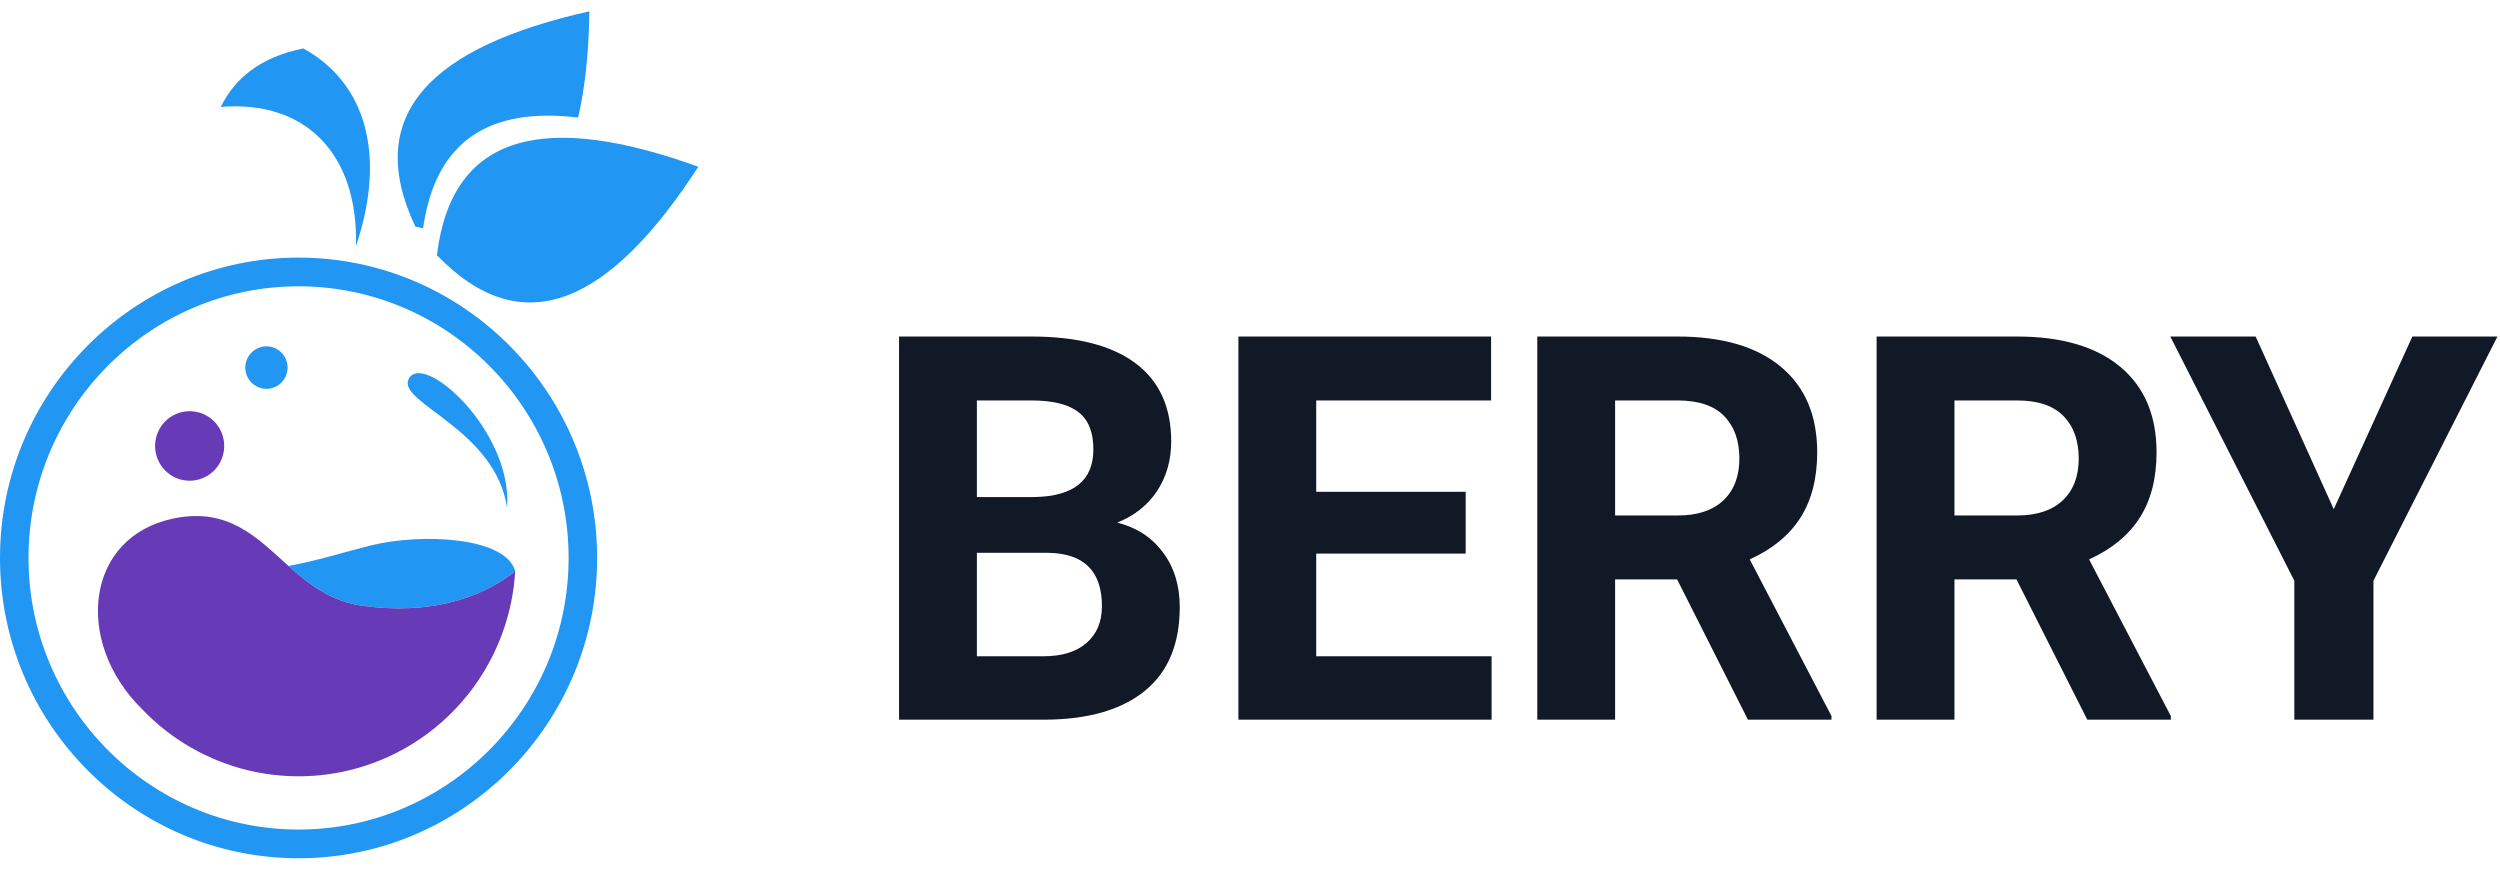      <svg
              width="92"
              height="32"
              viewBox="0 0 92 32"
              fill="none"
              xmlns="http://www.w3.org/2000/svg"
            >
              <path
                d="M33.085 26.484V12.384H37.954C39.641 12.384 40.92 12.713 41.792 13.372C42.664 14.024 43.1 14.982 43.1 16.248C43.1 16.939 42.925 17.549 42.575 18.078C42.225 18.601 41.738 18.985 41.114 19.231C41.827 19.411 42.387 19.776 42.795 20.325C43.208 20.874 43.415 21.545 43.415 22.339C43.415 23.695 42.989 24.721 42.136 25.419C41.283 26.116 40.067 26.471 38.489 26.484H33.085ZM35.949 20.344V24.15H38.403C39.078 24.15 39.603 23.989 39.978 23.666C40.36 23.337 40.551 22.885 40.551 22.31C40.551 21.019 39.892 20.364 38.575 20.344H35.949ZM35.949 18.291H38.069C39.514 18.265 40.236 17.681 40.236 16.538C40.236 15.899 40.051 15.441 39.682 15.163C39.319 14.879 38.743 14.737 37.954 14.737H35.949V18.291ZM53.937 20.373H48.437V24.15H54.891V26.484H45.573V12.384H54.872V14.737H48.437V18.098H53.937V20.373ZM61.718 21.322H59.436V26.484H56.572V12.384H61.736C63.379 12.384 64.645 12.755 65.537 13.498C66.428 14.24 66.873 15.289 66.873 16.645C66.873 17.607 66.666 18.411 66.253 19.056C65.846 19.695 65.225 20.206 64.391 20.586L67.398 26.349V26.484H64.324L61.718 21.322ZM59.436 18.969H61.746C62.466 18.969 63.023 18.785 63.417 18.417C63.811 18.043 64.009 17.529 64.009 16.877C64.009 16.212 63.821 15.689 63.446 15.309C63.077 14.928 62.507 14.737 61.736 14.737H59.436V18.969ZM74.206 21.322H71.924V26.484H69.059V12.384H74.225C75.867 12.384 77.134 12.755 78.025 13.498C78.916 14.24 79.361 15.289 79.361 16.645C79.361 17.607 79.154 18.411 78.74 19.056C78.333 19.695 77.713 20.206 76.879 20.586L79.886 26.349V26.484H76.812L74.206 21.322ZM71.924 18.969H74.234C74.953 18.969 75.51 18.785 75.905 18.417C76.3 18.043 76.497 17.529 76.497 16.877C76.497 16.212 76.309 15.689 75.934 15.309C75.564 14.928 74.995 14.737 74.225 14.737H71.924V18.969ZM85.882 18.737L88.775 12.384H91.906L87.343 21.371V26.484H84.431V21.371L79.867 12.384H83.008L85.882 18.737Z"
                fill="#121926"
              ></path>
              <path
                d="M10.987 31.584C4.928 31.584 0 26.626 0 20.532C0 14.438 4.929 9.48 10.987 9.48C17.045 9.48 21.974 14.438 21.974 20.532C21.974 26.626 17.046 31.584 10.987 31.584ZM10.987 10.536C5.508 10.536 1.049 15.02 1.049 20.532C1.049 26.044 5.508 30.527 10.987 30.527C16.466 30.527 20.925 26.043 20.925 20.531C20.925 15.019 16.467 10.536 10.987 10.536Z"
                fill="#2196f3"
              ></path>
              <path
                d="M18.96 21.023C18.618 19.748 15.485 19.611 13.62 20.078C12.644 20.323 11.646 20.643 10.616 20.826C11.37 21.499 12.179 22.135 13.34 22.293C16.221 22.684 18.011 21.775 18.96 21.023Z"
                fill="#2196f3"
              ></path>
              <path
                d="M13.34 22.293C12.176 22.135 11.37 21.499 10.616 20.826C9.45 19.786 8.413 18.658 6.377 19.082C3.141 19.757 2.715 23.608 5.214 26.083C6.287 27.213 7.665 28.004 9.178 28.359C10.691 28.713 12.274 28.616 13.733 28.079C15.192 27.542 16.464 26.588 17.392 25.335C18.321 24.082 18.866 22.584 18.96 21.023C18.011 21.775 16.221 22.684 13.34 22.293Z"
                fill="#673ab7"
              ></path>
              <path
                d="M15.034 13.959C14.63 14.829 18.23 15.796 18.661 18.688C18.869 15.841 15.534 12.882 15.034 13.959Z"
                fill="#2196f3"
              ></path>
              <path
                d="M7.466 17.593C8.115 17.323 8.423 16.575 8.155 15.922C7.886 15.269 7.142 14.959 6.493 15.229C5.844 15.5 5.535 16.248 5.804 16.901C6.073 17.554 6.817 17.864 7.466 17.593Z"
                fill="#673ab7"
              ></path>
              <path
                d="M10.355 14.08C10.659 13.775 10.659 13.28 10.355 12.974C10.051 12.669 9.559 12.669 9.256 12.974C8.952 13.28 8.952 13.775 9.256 14.08C9.559 14.385 10.051 14.385 10.355 14.08Z"
                fill="#2196f3"
              ></path>
              <path
                d="M13.101 9.052C14.225 5.715 13.47 3.049 11.161 1.782C9.584 2.105 8.647 2.873 8.125 3.934C11.22 3.682 13.184 5.63 13.101 9.052Z"
                fill="#2196f3"
              ></path>
              <path
                d="M25.698 6.136C20.139 4.129 16.63 4.818 16.079 9.391C19.265 12.697 22.474 11.115 25.698 6.136Z"
                fill="#2196f3"
              ></path>
              <path
                d="M21.276 4.325C21.534 3.217 21.668 1.908 21.688 0.417C15.923 1.709 13.322 4.177 15.284 8.338C15.382 8.362 15.475 8.381 15.57 8.401C16.028 5.144 18.046 3.938 21.276 4.325Z"
                fill="#2196f3"
              ></path>
            </svg>